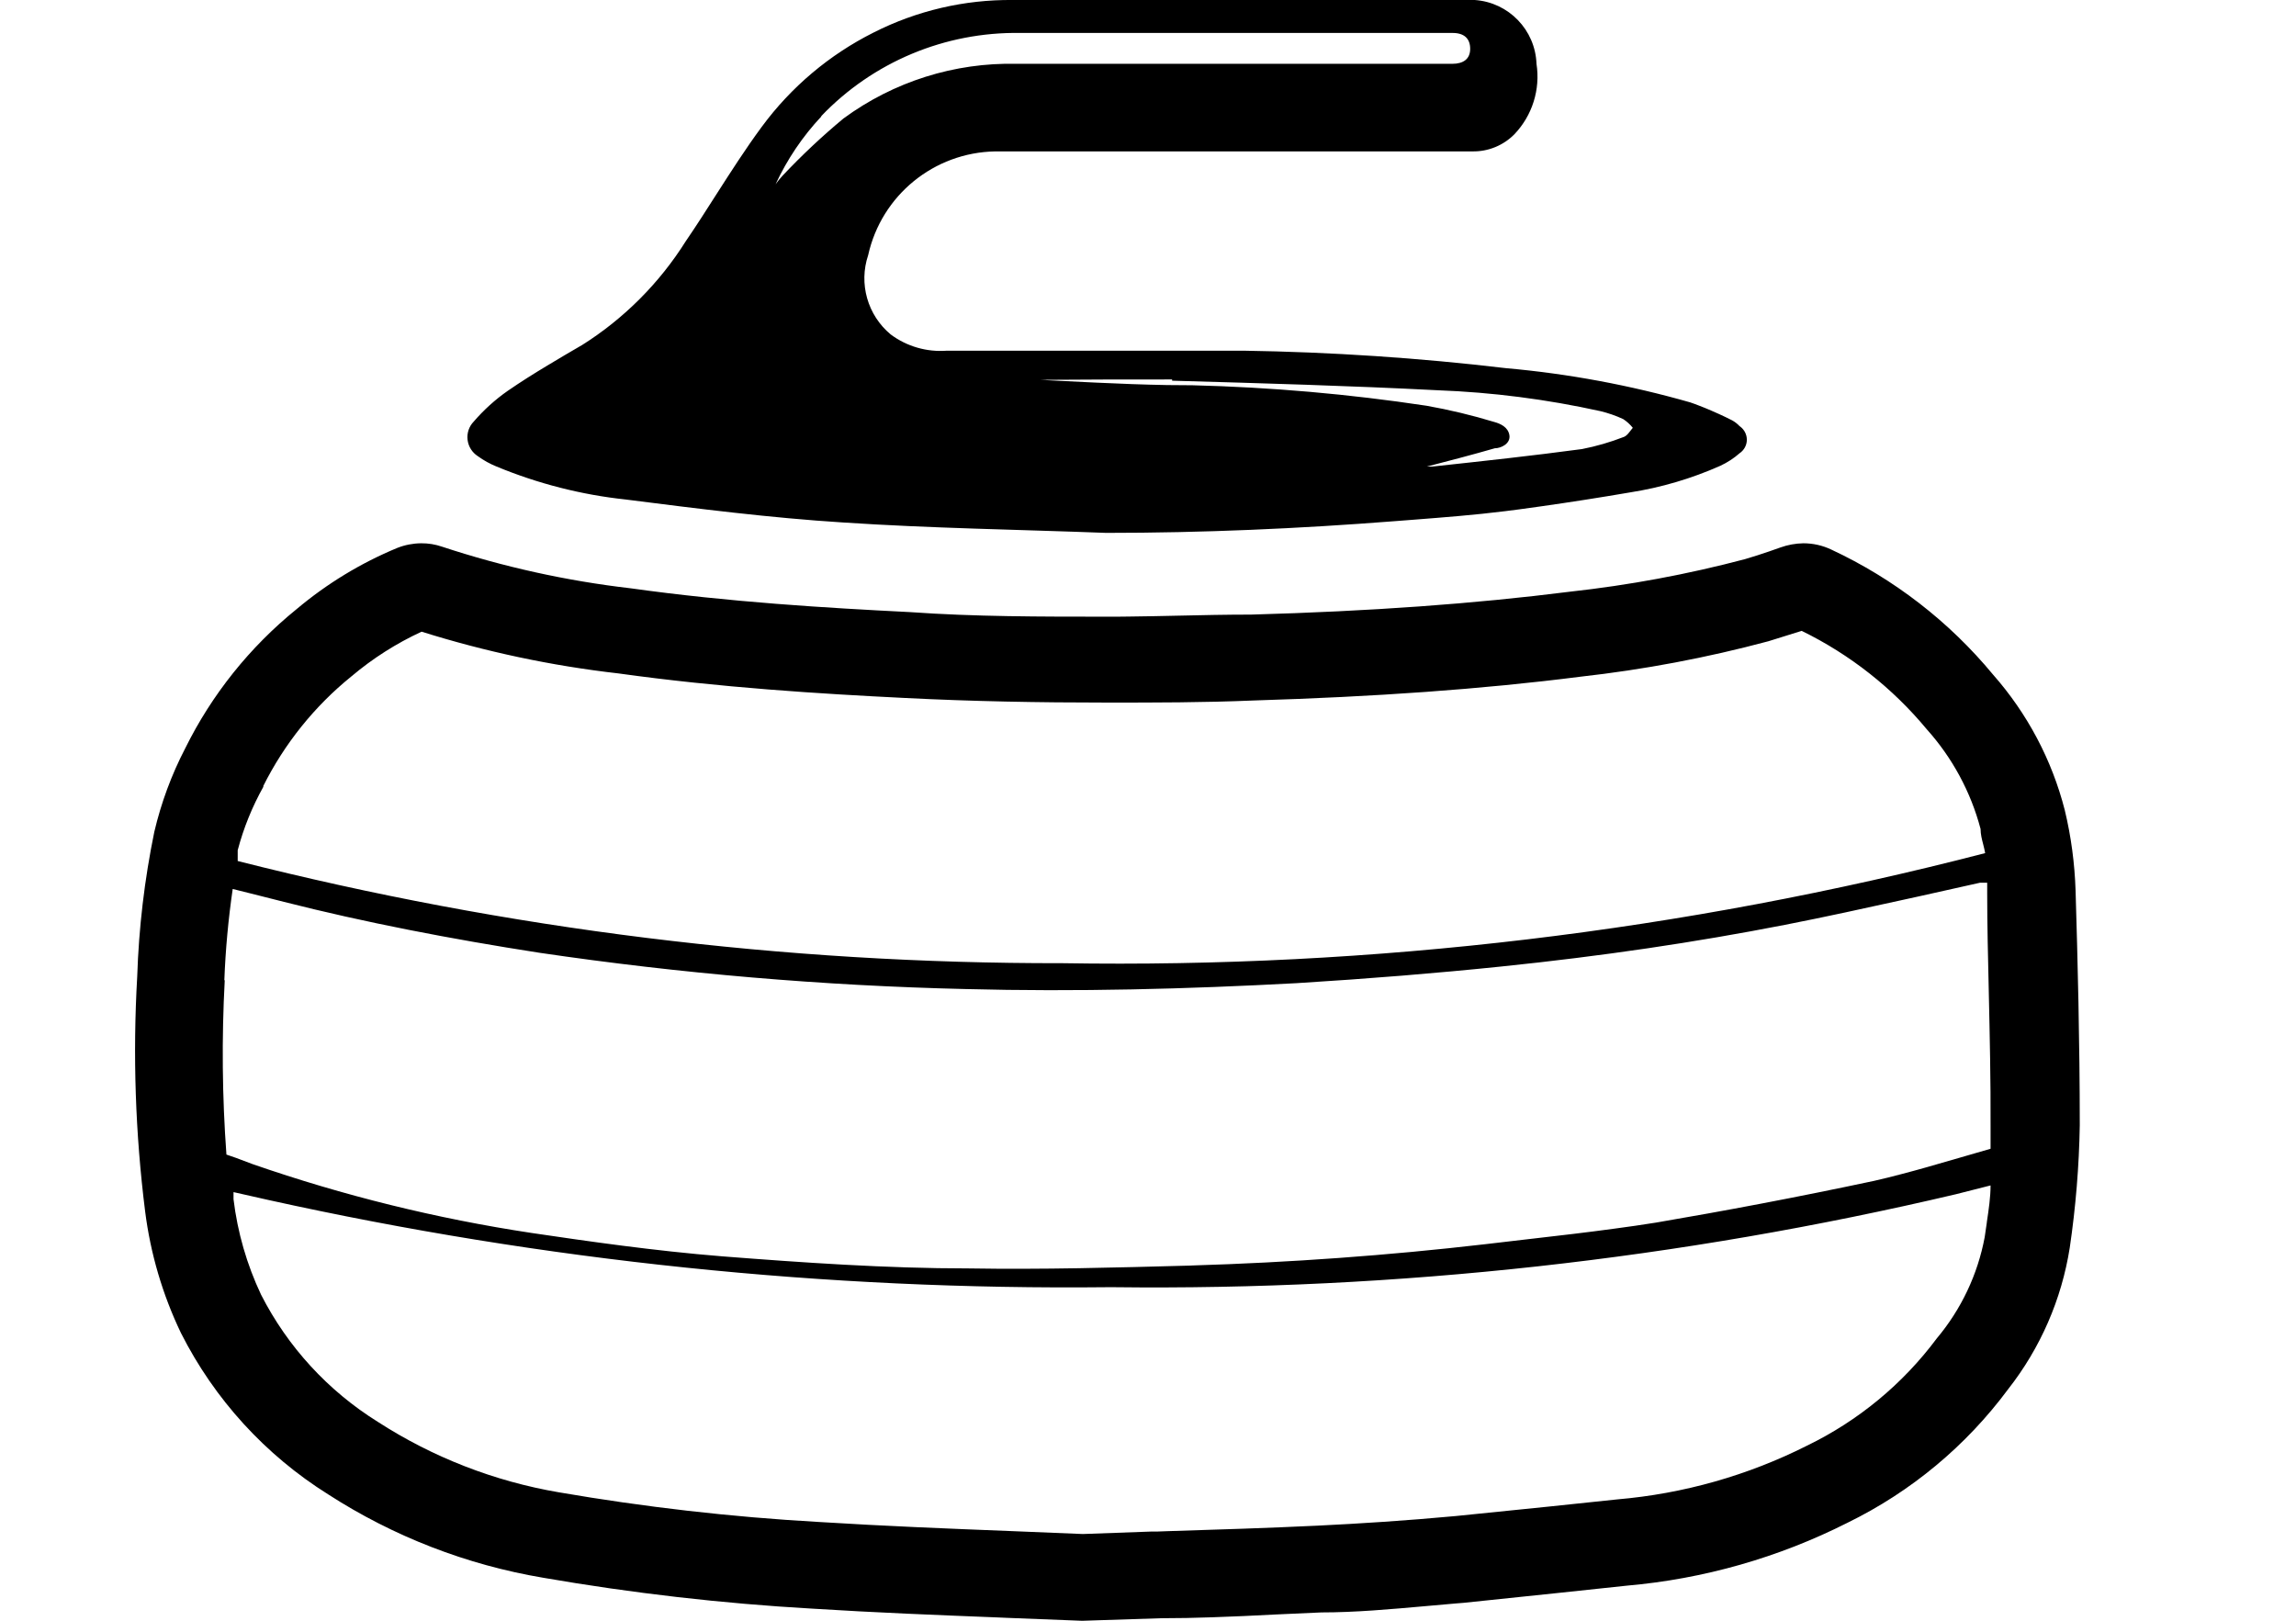 <svg width="34" height="24" viewBox="0 0 34 24"  xmlns="http://www.w3.org/2000/svg">
<path fill-rule="evenodd" clip-rule="evenodd" d="M9.268 7.397C8.61 7.327 7.966 7.162 7.354 6.909C7.256 6.869 7.162 6.818 7.076 6.755C6.992 6.701 6.936 6.613 6.924 6.513C6.912 6.414 6.945 6.315 7.015 6.243C7.164 6.07 7.334 5.916 7.521 5.786C7.711 5.655 7.907 5.532 8.105 5.413C8.273 5.311 8.443 5.212 8.613 5.113L8.614 5.113C9.238 4.721 9.765 4.193 10.157 3.569C10.31 3.346 10.455 3.118 10.6 2.891C10.82 2.548 11.039 2.205 11.281 1.877C11.715 1.288 12.282 0.81 12.936 0.482C13.575 0.158 14.282 -0.007 14.998 0H21.172H21.839C22.341 0.035 22.735 0.443 22.753 0.945C22.812 1.325 22.691 1.71 22.426 1.988C22.263 2.153 22.04 2.245 21.808 2.242H14.739C13.831 2.257 13.052 2.893 12.856 3.779C12.714 4.201 12.847 4.667 13.189 4.952C13.429 5.131 13.725 5.216 14.023 5.193H18.413C19.713 5.213 21.011 5.299 22.302 5.452C23.226 5.534 24.14 5.704 25.031 5.959C25.074 5.974 25.117 5.989 25.159 6.006C25.219 6.029 25.279 6.053 25.338 6.079C25.378 6.096 25.418 6.113 25.458 6.132C25.522 6.161 25.586 6.192 25.649 6.224C25.69 6.246 25.728 6.276 25.76 6.31C25.8 6.337 25.831 6.375 25.849 6.418C25.854 6.43 25.858 6.442 25.861 6.454C25.865 6.473 25.868 6.492 25.868 6.511C25.868 6.592 25.827 6.667 25.76 6.712C25.675 6.787 25.579 6.849 25.476 6.897C25.049 7.087 24.598 7.22 24.136 7.292C23.711 7.365 23.25 7.437 22.827 7.497C22.713 7.513 22.602 7.529 22.495 7.543C22.422 7.552 22.352 7.562 22.284 7.57C21.835 7.626 21.383 7.661 20.933 7.696L20.648 7.718C19.227 7.829 17.807 7.891 16.381 7.891C15.085 7.842 13.782 7.823 12.485 7.737C11.411 7.669 10.336 7.533 9.268 7.397ZM17.379 5.638L17.357 5.637V5.619C16.708 5.619 16.048 5.619 15.405 5.625L15.698 5.64C16.054 5.658 16.408 5.675 16.763 5.688C16.935 5.694 17.108 5.699 17.281 5.702C17.407 5.704 17.533 5.705 17.659 5.705C18.819 5.734 19.976 5.835 21.123 6.008C21.463 6.068 21.799 6.149 22.129 6.249C22.216 6.273 22.333 6.323 22.352 6.446C22.37 6.57 22.228 6.638 22.136 6.638C21.796 6.736 21.462 6.823 21.129 6.909H21.209C21.95 6.829 22.691 6.749 23.426 6.65C23.637 6.609 23.843 6.549 24.044 6.471C24.053 6.468 24.062 6.463 24.071 6.457C24.099 6.438 24.122 6.408 24.146 6.377L24.147 6.375C24.158 6.361 24.169 6.348 24.179 6.335C24.139 6.285 24.091 6.241 24.037 6.206C23.928 6.155 23.814 6.116 23.698 6.088C22.906 5.913 22.1 5.809 21.29 5.779C19.988 5.712 18.68 5.675 17.379 5.638ZM12.158 1.723C12.926 0.917 13.996 0.47 15.109 0.488H21.512C21.685 0.488 21.771 0.574 21.771 0.723C21.771 0.871 21.673 0.945 21.506 0.945H15.054C14.134 0.924 13.233 1.209 12.491 1.754C12.174 2.017 11.873 2.3 11.59 2.6C11.552 2.641 11.517 2.684 11.485 2.729C11.656 2.36 11.885 2.02 12.164 1.723H12.158ZM30.736 13.189C30.723 12.787 30.67 12.388 30.576 11.997C30.386 11.254 30.022 10.566 29.514 9.99C28.863 9.203 28.044 8.57 27.118 8.138C27.053 8.107 26.985 8.084 26.915 8.068C26.846 8.053 26.776 8.045 26.705 8.045C26.589 8.047 26.474 8.068 26.365 8.107C26.262 8.144 26.144 8.185 26.022 8.224C25.962 8.243 25.901 8.262 25.84 8.28C24.989 8.505 24.122 8.666 23.247 8.762C21.833 8.941 20.29 9.052 18.53 9.101C18.16 9.101 17.796 9.109 17.439 9.117C17.197 9.122 16.958 9.128 16.722 9.13L16.549 9.132L16.412 9.132C15.399 9.132 14.43 9.132 13.473 9.064C12.238 9.002 10.8 8.916 9.342 8.712C8.391 8.602 7.454 8.395 6.545 8.095C6.446 8.061 6.342 8.044 6.237 8.045C6.116 8.046 5.997 8.069 5.885 8.113C5.343 8.337 4.839 8.644 4.391 9.021C3.699 9.582 3.136 10.285 2.742 11.083C2.539 11.474 2.386 11.889 2.285 12.318C2.14 13.024 2.055 13.741 2.032 14.461C1.965 15.62 2.004 16.784 2.149 17.937C2.228 18.562 2.407 19.171 2.68 19.74C3.175 20.72 3.929 21.546 4.86 22.129C5.827 22.753 6.911 23.173 8.046 23.364C9.363 23.592 10.693 23.745 12.028 23.821C12.962 23.88 13.879 23.916 14.769 23.951L14.905 23.957L16.005 24H16.048L17.19 23.963C17.447 23.963 17.699 23.958 17.948 23.949C18.263 23.939 18.573 23.924 18.879 23.908C19.11 23.897 19.339 23.886 19.567 23.877C20.067 23.877 20.581 23.831 21.13 23.782C21.271 23.769 21.414 23.756 21.56 23.744L21.673 23.735L23.099 23.586L24.087 23.481C25.227 23.382 26.338 23.065 27.359 22.549C28.298 22.09 29.113 21.413 29.736 20.573C30.215 19.963 30.53 19.24 30.65 18.474C30.738 17.875 30.788 17.27 30.798 16.665C30.798 15.436 30.767 14.22 30.736 13.189ZM3.322 14.516C3.339 14.064 3.381 13.612 3.446 13.164L3.718 13.232L4.205 13.355C5.397 13.658 6.675 13.905 7.99 14.109C10.081 14.417 12.188 14.597 14.3 14.646C15.937 14.689 17.585 14.646 19.197 14.559C20.283 14.492 21.277 14.411 22.234 14.312C23.729 14.158 25.105 13.954 26.433 13.695C27.021 13.58 27.614 13.45 28.194 13.322L28.409 13.275L29.323 13.071H29.427V13.226C29.427 13.686 29.439 14.185 29.451 14.706C29.465 15.337 29.48 16.001 29.477 16.671V17.011L28.946 17.165L28.912 17.175L28.91 17.175C28.668 17.246 28.419 17.318 28.166 17.384C28.03 17.42 27.892 17.455 27.754 17.486C26.593 17.733 25.538 17.931 24.525 18.104C24.422 18.12 24.32 18.136 24.217 18.151C24.113 18.166 24.01 18.18 23.907 18.194C23.498 18.25 23.09 18.297 22.689 18.343L22.568 18.357L21.987 18.425C20.555 18.591 19.098 18.696 17.665 18.739L17.622 18.741C16.513 18.771 15.428 18.801 14.35 18.783C13.115 18.783 11.88 18.696 10.695 18.604C9.688 18.523 8.706 18.381 7.873 18.258C6.468 18.046 5.085 17.705 3.742 17.239L3.495 17.146L3.353 17.097C3.29 16.238 3.282 15.376 3.328 14.516H3.322ZM5.205 10.015C4.657 10.458 4.211 11.014 3.896 11.645H3.903C3.736 11.943 3.607 12.26 3.52 12.59V12.75C7.51 13.762 11.611 14.27 15.727 14.263C20.336 14.339 24.934 13.79 29.397 12.633C29.39 12.589 29.378 12.545 29.367 12.5C29.348 12.427 29.329 12.352 29.329 12.275C29.184 11.727 28.911 11.221 28.532 10.799C28.025 10.188 27.394 9.691 26.68 9.342L26.186 9.496C25.272 9.741 24.341 9.916 23.401 10.021C21.944 10.207 20.363 10.318 18.561 10.373C17.826 10.404 17.097 10.404 16.406 10.404C15.375 10.404 14.393 10.386 13.405 10.336C12.146 10.274 10.664 10.182 9.157 9.972C8.168 9.859 7.192 9.652 6.243 9.354C5.869 9.527 5.52 9.749 5.205 10.015ZM28.68 19.82C28.177 20.495 27.518 21.039 26.76 21.407C25.883 21.849 24.93 22.119 23.951 22.203L22.951 22.308L21.555 22.45C20.821 22.518 20.148 22.561 19.512 22.592C18.783 22.627 18.022 22.651 17.28 22.674L17.147 22.679H17.06L16.035 22.716L14.961 22.672C14.041 22.636 13.109 22.599 12.115 22.537C10.827 22.464 9.545 22.317 8.274 22.098C7.32 21.935 6.408 21.58 5.595 21.055C4.858 20.596 4.26 19.945 3.866 19.172C3.655 18.725 3.517 18.248 3.458 17.758V17.653L3.977 17.77C8.059 18.673 12.231 19.106 16.412 19.061H16.486C20.686 19.111 24.877 18.648 28.965 17.684L29.477 17.554C29.477 17.725 29.451 17.902 29.422 18.096L29.422 18.101C29.411 18.172 29.4 18.244 29.39 18.32C29.287 18.872 29.042 19.389 28.68 19.82Z" />
</svg>
